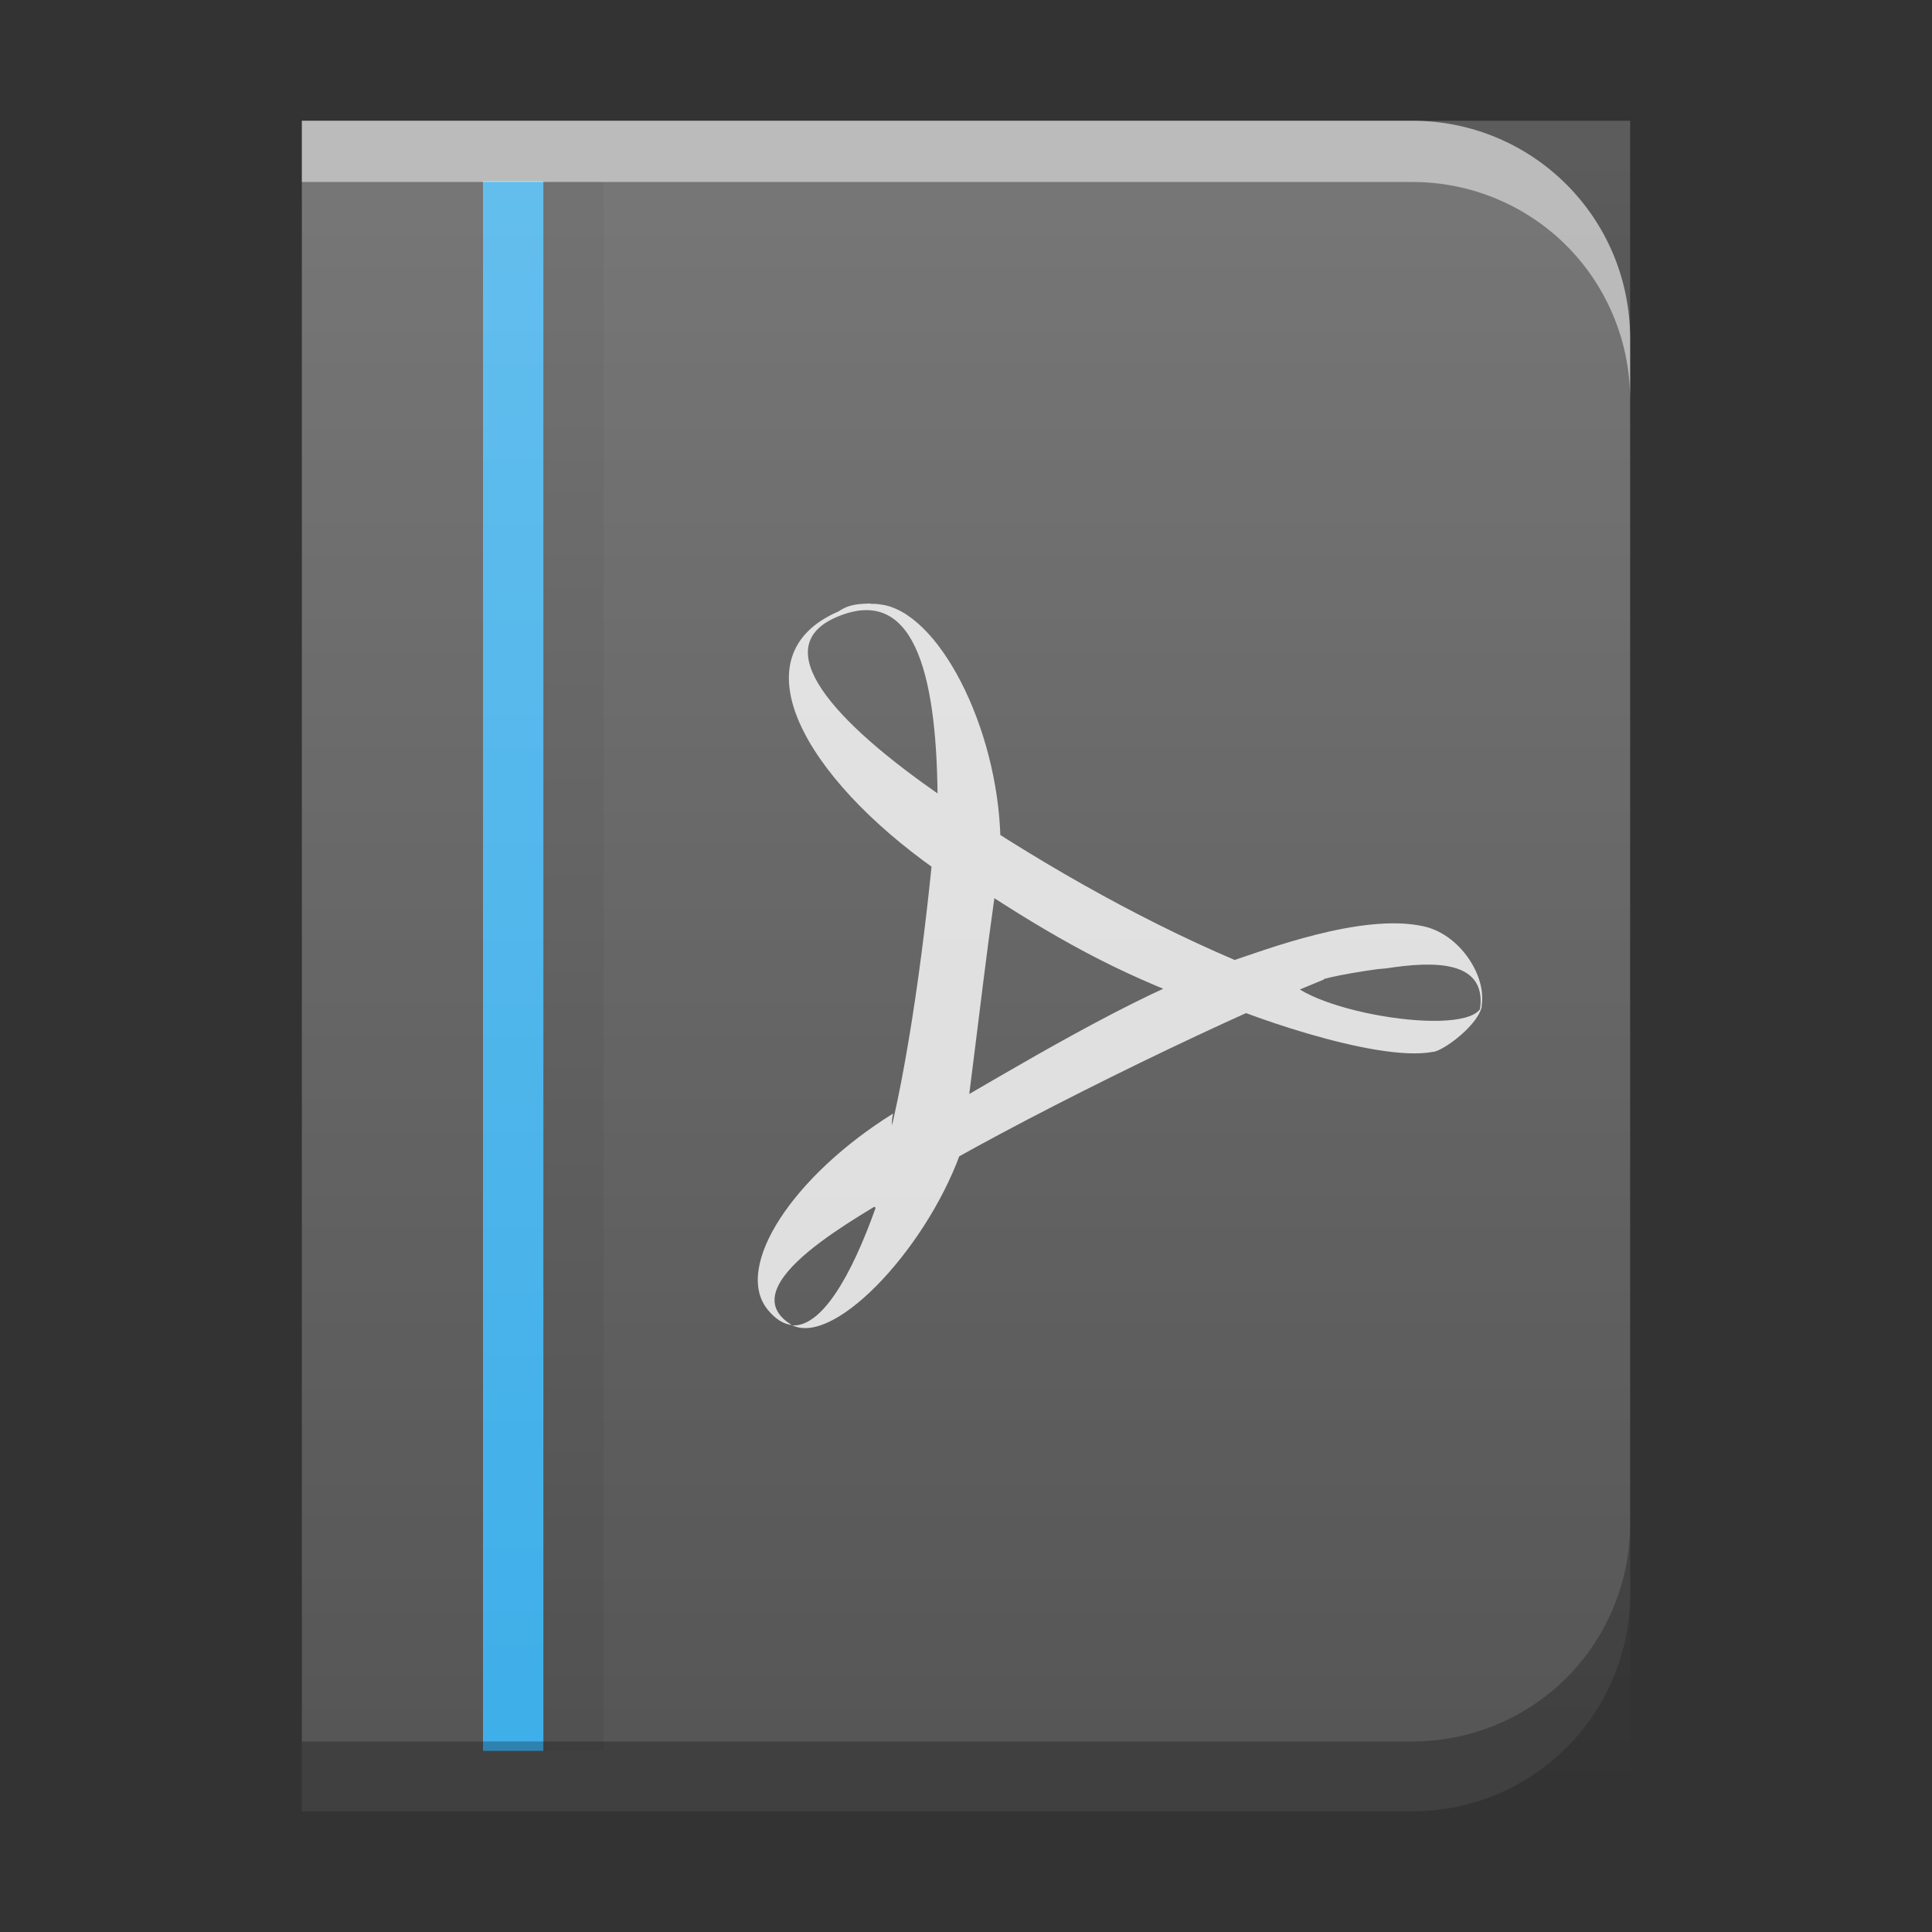 <?xml version="1.0" encoding="UTF-8" standalone="no"?>
<svg
   width="32"
   height="32"
   version="1.1"
   id="svg33"
   sodipodi:docname="application-pdf.svg"
   inkscape:version="1.1.2 (0a00cf5339, 2022-02-04)"
   xmlns:inkscape="http://www.inkscape.org/namespaces/inkscape"
   xmlns:sodipodi="http://sodipodi.sourceforge.net/DTD/sodipodi-0.dtd"
   xmlns:xlink="http://www.w3.org/1999/xlink"
   xmlns="http://www.w3.org/2000/svg"
   xmlns:svg="http://www.w3.org/2000/svg"
   xmlns:rdf="http://www.w3.org/1999/02/22-rdf-syntax-ns#"
   xmlns:cc="http://creativecommons.org/ns#"
   xmlns:dc="http://purl.org/dc/elements/1.1/">
   <rect width="100%" height="100%" fill="#333333" stroke="none"/>
   <style
     type="text/css"
     id="current-color-scheme">
      .ColorScheme-Text {
        color:#232629;
      }
      .ColorScheme-Highlight {
        color:#3daee9;
      }
   </style>
  <sodipodi:namedview
     pagecolor="#ffffff"
     bordercolor="#666666"
     borderopacity="1"
     objecttolerance="10"
     gridtolerance="10"
     guidetolerance="10"
     inkscape:pageopacity="0"
     inkscape:pageshadow="2"
     inkscape:window-width="3440"
     inkscape:window-height="1356"
     id="namedview35"
     showgrid="false"
     inkscape:zoom="15.40625"
     inkscape:cx="16.032454"
     inkscape:cy="15.967546"
     inkscape:window-x="0"
     inkscape:window-y="0"
     inkscape:window-maximized="1"
     inkscape:current-layer="g861"
     inkscape:pagecheckerboard="0" />
  <defs
     id="defs9">
    <linearGradient
       id="a"
       y1="392.36"
       y2="336.36"
       gradientUnits="userSpaceOnUse"
       x2="0"
       gradientTransform="translate(268.33 166.62)">
      <stop
         stop-color="#ffffff"
         stop-opacity="0"
         id="stop2" />
      <stop
         offset="1"
         stop-color="#ffffff"
         stop-opacity=".2"
         id="stop4" />
    </linearGradient>
    <linearGradient
       xlink:href="#a"
       id="b"
       y1="392.36"
       y2="365.2"
       gradientUnits="userSpaceOnUse"
       x2="0"
       gradientTransform="translate(-39,-363.36)" />
    <linearGradient
       xlink:href="#a"
       id="c"
       y1="392.36"
       y2="336.36"
       gradientUnits="userSpaceOnUse"
       x2="0"
       gradientTransform="matrix(0.5,0,0,0.483,-7,-159.9)" />
  </defs>
  <g
     id="g861">
    <path
       inkscape:connector-curvature="0"
       id="path862"
       d="M 5,2 V 5.611 26.389 30 h 3.611 6.463 8.314 C 25.39,30 27,28.39 27,26.389 V 5.611 C 27,3.61 25.39,2 23.389,2 H 17.223 13 8.611 Z"
       style="color:#000000;display:inline;color-interpolation:sRGB;color-interpolation-filters:linearRGB;fill:#555555;fill-opacity:1;color-rendering:auto;image-rendering:auto;shape-rendering:auto;text-rendering:auto" />
    <rect
       width="1"
       x="8"
       y="3"
       height="26"
       id="rect19"
       class="ColorScheme-Highlight"
       style="fill:currentColor;fill-opacity:1" />
    <rect
       style="color:#000000;color-interpolation:sRGB;color-interpolation-filters:linearRGB;fill-opacity:0.059;color-rendering:auto;image-rendering:auto;shape-rendering:auto;text-rendering:auto"
       id="rect21"
       height="26"
       width="1"
       y="3"
       x="9" />
    <path
       style="color:#000000;display:inline;opacity:0.8;color-interpolation:sRGB;color-interpolation-filters:linearRGB;fill:#ffffff;color-rendering:auto;image-rendering:auto;shape-rendering:auto;text-rendering:auto"
       inkscape:connector-curvature="0"
       id="path21"
       d="m 14.416,9.995 c -0.162,0.01 -0.336,0 -0.527,0.132 -1.705,0.734 -0.561,2.747 1.612,4.279 0.013,-0.289 0.133,-0.917 0.13,-1.194 -1.854,-1.271 -2.939,-2.509 -1.757,-2.999 1.246,-0.517 1.633,0.895 1.655,2.944 0.116,0.12 0.92,0.654 1.042,0.739 -0.045,-1.869 -1.039,-3.777 -1.993,-3.885 -0.051,-0.01 -0.107,-0.01 -0.161,-0.01 m 1.736,3.252 -0.388,-0.151 -0.322,0.217 -0.065,0.682 0.406,0.312 0.169,0.226 c 1.251,0.83 2.317,1.469 3.718,1.997 l 0.874,0.13 h 0.575 c 0.53,-0.313 0.214,-0.433 2.141,-0.673 l -2.171,0.168 c -1.675,-0.649 -3.385,-1.582 -4.94,-2.6 m 3.822,2.72 c 0.251,0 2.211,-0.17 2.99,-0.242 0.772,-0.12 1.719,-0.156 1.54,0.746 0.204,-0.481 -0.261,-1.298 -0.922,-1.442 -1.023,-0.229 -2.646,0.398 -3.229,0.591 m 0.94,0.25 c -0.304,0.12 -0.999,0.207 -1.327,0.316 0.465,0.241 2.802,1.103 3.766,0.923 0.154,0 0.805,-0.468 0.821,-0.805 -0.05,0.613 -2.906,0.156 -3.26,-0.445 m 0.635,0.011 c -0.25,-0.12 -1.422,-0.114 -1.681,-0.211 -1.468,0.513 -3.442,1.719 -4.855,2.532 l -0.409,0.12 c -0.079,0.561 -0.425,0.755 -0.74,1.118 l 0.478,0.481 0.374,-0.613 c 1.654,-0.998 4.924,-2.611 6.832,-3.386 m -6.832,3.386 c -0.202,0.12 -0.395,0.241 -0.578,0.361 -0.424,1.204 -0.919,2.01 -1.391,1.98 0.729,0.349 2.301,-1.37 2.83,-2.986 m -2.83,2.986 c -1.113,-0.661 1.243,-1.867 1.77,-2.217 0.119,-0.337 -0.206,-0.895 -0.1,-1.292 -1.661,1.034 -2.643,2.531 -2.086,3.24 0.134,0.168 0.276,0.253 0.417,0.265 m 1.617,-2.52 c 0.077,-0.31 1.103,-1.015 1.289,-1.123 0.248,-1.954 0.26,-2.147 0.471,-3.666 -0.126,-0.12 -0.902,-0.725 -1.022,-0.809 -0.149,1.624 -0.429,3.824 -0.826,5.293" />
    <path
       d="M 5,2 V 30 H 27 V 2 h -7 z"
       id="path29"
       style="color:#000000;display:inline;color-interpolation:sRGB;color-interpolation-filters:linearRGB;fill:url(#c);color-rendering:auto;image-rendering:auto;shape-rendering:auto;text-rendering:auto"
       inkscape:connector-curvature="0" />
    <path
       inkscape:connector-curvature="0"
       id="path905"
       d="m 27,25.234 c 0,0.5 -0.101,0.976 -0.283,1.408 -0.182,0.432 -0.445,0.822 -0.771,1.148 -0.326,0.326 -0.716,0.589 -1.148,0.771 -0.432,0.182 -0.908,0.283 -1.408,0.283 H 15.074 8.611 5 V 30 h 3.611 6.463 8.314 C 25.39,30 27,28.39 27,26.389 Z"
       style="color:#000000;display:inline;opacity:0.25;color-interpolation:sRGB;color-interpolation-filters:linearRGB;fill:#000000;color-rendering:auto;image-rendering:auto;shape-rendering:auto;text-rendering:auto" />
    <path
       inkscape:connector-curvature="0"
       id="path862-3"
       d="M 5,2 V 3.014 H 8.611 13 h 4.223 6.166 c 0.5,0 0.976,0.101 1.408,0.283 0.432,0.182 0.822,0.445 1.148,0.771 0.326,0.326 0.589,0.716 0.771,1.148 C 26.899,5.649 27,6.125 27,6.625 V 5.611 C 27,3.61 25.39,2 23.389,2 H 17.223 13 8.611 Z"
       style="color:#000000;display:inline;opacity:0.5;color-interpolation:sRGB;color-interpolation-filters:linearRGB;fill:#ffffff;color-rendering:auto;image-rendering:auto;shape-rendering:auto;text-rendering:auto" />
  </g>
</svg>
